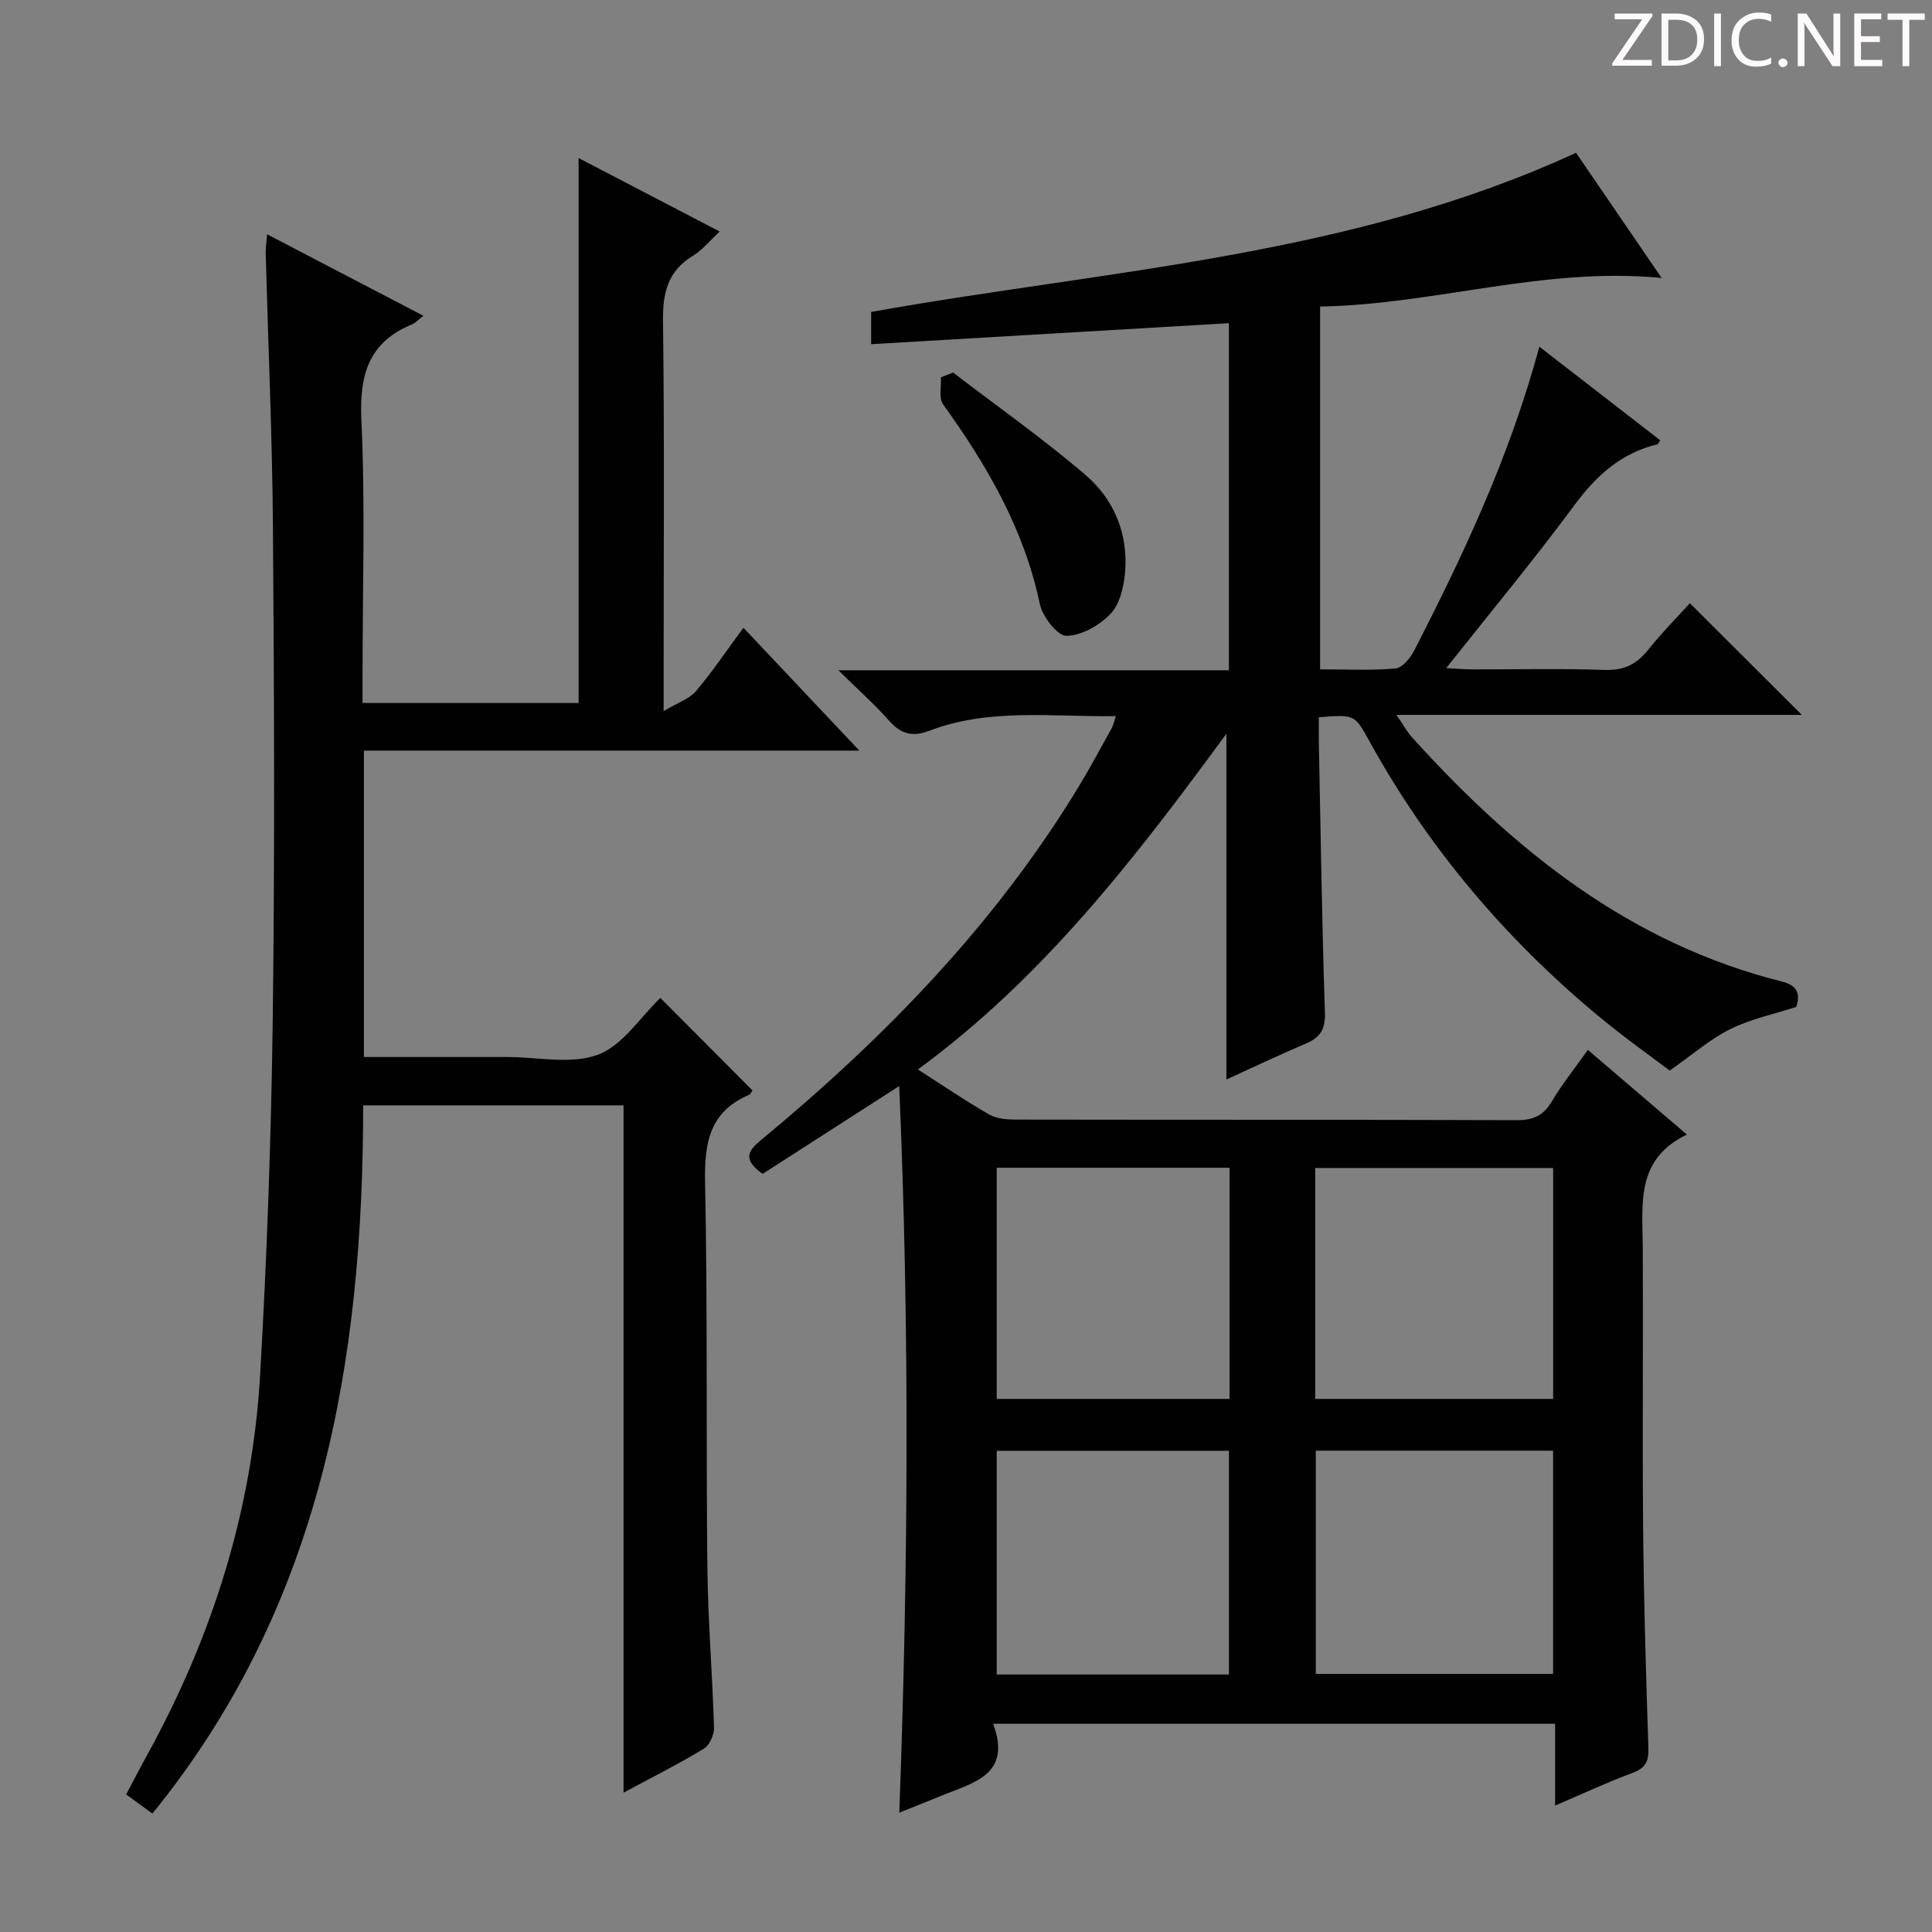 <svg enable-background="new 0 0 400 400" viewBox="0 0 400 400" xmlns="http://www.w3.org/2000/svg"><rect x="0" y="0" width="400" height="400" fill="#808080" stroke="none"/><g fill="#fcfafa"><path d="m342.2 3.2-6.3 9.2h6.1v1.2h-8.2v-.5l6.2-9.1h-5.7v-1.2h7.8v.4z"/><path d="m344 13.7v-10.9h3.1c1.6 0 3 .5 4.1 1.4 1.1 1 1.6 2.2 1.6 3.9s-.5 3-1.6 4-2.5 1.5-4.2 1.5h-3zm1.4-9.6v8.4h1.6c1.4 0 2.5-.4 3.2-1.1.8-.8 1.2-1.8 1.2-3.2s-.4-2.4-1.2-3.1-1.8-1-3.1-1z"/><path d="m356.3 2.8v10.9h-1.4v-10.9z"/><path d="m366.6 13.2c-.8.4-1.8.6-3 .6-1.6 0-2.8-.5-3.7-1.5s-1.4-2.3-1.4-3.9c0-1.7.5-3.2 1.6-4.2s2.4-1.6 4-1.6c1 0 1.9.1 2.6.4v1.5c-.8-.4-1.6-.6-2.6-.6-1.2 0-2.2.4-3 1.2s-1.1 1.9-1.1 3.3c0 1.3.4 2.3 1.1 3.1s1.6 1.1 2.8 1.1c1.1 0 2-.2 2.8-.7v1.3z"/><path d="m368.2 13c0-.3.1-.5.3-.6.2-.2.4-.3.6-.3.3 0 .5.1.7.3s.3.4.3.6-.1.5-.3.6c-.2.2-.4.3-.7.3s-.5-.1-.6-.3c-.2-.2-.3-.4-.3-.6z"/><path d="m381.1 13.7h-1.7l-5.5-8.4c-.2-.2-.3-.5-.4-.7 0 .2.1.8.1 1.5v7.6h-1.4v-10.9h1.8l5.3 8.3c.3.4.4.6.4.8 0-.3-.1-.8-.1-1.6v-7.5h1.4v10.9z"/><path d="m389.7 13.7h-5.8v-10.9h5.6v1.2h-4.2v3.5h3.9v1.2h-3.9v3.7h4.4z"/><path d="m398.4 4.1h-3.1v9.6h-1.4v-9.6h-3.1v-1.3h7.7v1.3z"/></g><path d="m186.17 224.86c-9.87 6.35-19.17 12.33-28.28 18.18-4.06-2.93-3.18-4.65-.37-6.97 25.55-21.13 48.48-44.65 65.8-73.19 2.42-3.98 4.61-8.09 6.87-12.16.3-.54.41-1.19.83-2.45-13.24.18-26.18-1.72-38.63 3.03-3.49 1.33-5.87.67-8.3-2.08-2.94-3.32-6.29-6.29-10.52-10.45h80.86c0-24.18 0-47.71 0-71.86-24.68 1.45-49.18 2.89-74.07 4.35 0-2.47 0-4.52 0-6.68 48.85-8.73 99.21-11.39 145.94-32.95 5.55 8.12 11.6 16.97 17.73 25.93-24.26-2.4-47.07 5.5-70.72 5.91v75.11c5.37 0 10.52.27 15.6-.18 1.41-.12 3.09-2.16 3.88-3.71 10.26-19.95 19.78-40.23 25.92-62.91 8.6 6.66 16.79 13.01 25.01 19.37-.28.42-.4.79-.59.84-7.46 1.81-12.6 6.42-17.13 12.55-8.29 11.23-17.22 21.97-26.58 33.79 2.38.12 3.91.25 5.43.26 9.17.02 18.34-.2 27.49.11 3.96.13 6.55-1.23 8.92-4.2 2.8-3.5 5.97-6.7 8.61-9.61 7.77 7.75 15.46 15.42 23.18 23.12-27.25 0-54.95 0-83.93 0 1.49 2.16 2.21 3.52 3.21 4.63 21.19 23.46 45.18 42.72 76.65 50.59 3.25.81 3.77 2.66 2.91 5.24-4.66 1.51-9.41 2.5-13.62 4.58-4.13 2.04-7.7 5.19-12.58 8.6-3.26-2.49-9.45-6.85-15.24-11.69-19.09-15.95-34.9-34.68-46.94-56.52-3.04-5.52-3.02-5.53-10.46-4.94 0 1.67-.03 3.41 0 5.16.38 18.64.64 37.29 1.26 55.93.12 3.46-.9 5.17-3.9 6.45-5.64 2.4-11.17 5.03-16.5 7.46 0-23.79 0-47.39 0-71.59-18.78 25.64-37.93 50.51-63.87 69.51 5.2 3.33 9.87 6.53 14.77 9.33 1.6.91 3.8 1.05 5.72 1.05 34.5.06 68.99 0 103.49.12 3.39.01 5.52-.92 7.27-3.88 2.1-3.56 4.73-6.82 7.46-10.67 6.7 5.73 13.23 11.31 20.5 17.53-10.72 5.15-9.17 14.5-9.13 23.46.1 19.33-.1 38.66.07 57.99.14 15.15.59 30.29 1.09 45.43.09 2.72-.43 4.2-3.15 5.22-5.26 1.96-10.36 4.34-16.16 6.82 0-5.96 0-11.21 0-16.93-38.8 0-77.15 0-116.35 0 3.96 10.67-4.23 12.21-10.88 14.96-2.73 1.13-5.48 2.21-8.55 3.44 1.86-50.41 2.15-100.36-.02-150.43zm135.39 16.96c-16.58 0-32.94 0-49.26 0v47.81h49.26c0-16.05 0-31.79 0-47.81zm-115.2-.05v47.86h48.2c0-16.03 0-31.76 0-47.86-16.05 0-31.94 0-48.2 0zm115.19 58.58c-16.61 0-32.94 0-49.13 0v46.21h49.13c0-15.61 0-30.82 0-46.21zm-67.11 46.34c0-15.71 0-31.07 0-46.32-16.28 0-32.18 0-48.08 0v46.32z" fill="#010102"/><path d="m55.29 48.5c11 5.74 21.53 11.22 32.37 16.88-1.05.81-1.63 1.48-2.36 1.78-9 3.71-10.91 10.44-10.48 19.78.82 17.63.24 35.32.24 52.99v5.62h44.73c0-37.54 0-74.92 0-112.83 9.41 4.9 18.99 9.89 29.22 15.22-2.14 1.98-3.61 3.84-5.51 4.99-5.2 3.15-6.31 7.61-6.23 13.46.31 24.33.13 48.66.13 72.99v7.85c3.09-1.85 5.37-2.57 6.68-4.12 3.4-4.03 6.36-8.43 9.84-13.14 7.91 8.38 15.47 16.4 24 25.44-35.04 0-68.73 0-102.58 0v63.43h23.14 6.5c6.33 0 13.26 1.6 18.82-.48 5.12-1.91 8.77-7.77 12.92-11.75 6.1 6.13 12.55 12.61 19.07 19.15-.14.18-.36.76-.75.93-8.18 3.51-9.23 10-9.06 18.15.54 26.49.19 52.99.47 79.48.12 11.13 1.05 22.25 1.38 33.38.04 1.47-.93 3.64-2.11 4.35-5.21 3.16-10.68 5.9-16.62 9.1 0-47.73 0-94.8 0-142.3-18.07 0-35.77 0-53.91 0-.01 53.11-8.66 103.62-43.64 146.63-1.86-1.36-3.45-2.52-5.43-3.97 1.49-2.8 2.91-5.55 4.4-8.25 13.49-24.52 21.73-50.69 23.34-78.64 1.41-24.57 2.29-49.19 2.61-73.79.43-33.83.29-67.66.04-101.49-.14-18.96-.99-37.92-1.5-56.88-.02-1.11.16-2.21.28-3.96z" fill="#010102"/><path d="m197.33 77.13c9.19 7.05 18.7 13.73 27.47 21.26 5.85 5.02 8.79 12.12 8.14 20.03-.25 3-1.07 6.6-2.99 8.64-2.28 2.4-6.03 4.55-9.16 4.58-1.88.01-4.96-3.99-5.51-6.6-3.25-15.51-10.94-28.69-20.02-41.32-.94-1.3-.34-3.7-.46-5.59.85-.33 1.69-.66 2.53-1z" fill="#010102"/></svg>